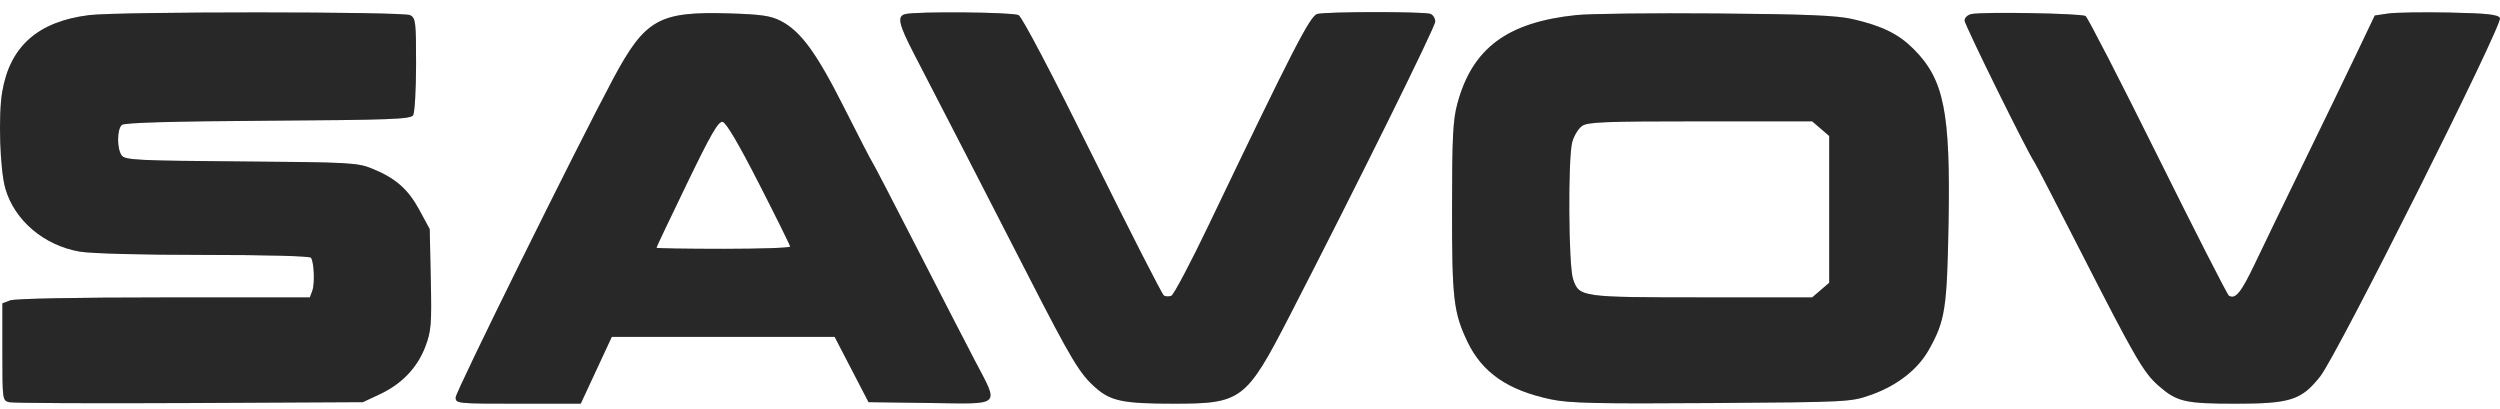 <svg width="159" height="26" viewBox="0 0 159 26" fill="none" xmlns="http://www.w3.org/2000/svg">
<path d="M26.09 0.965C26.435 1.149 26.464 1.394 26.462 4.102C26.46 5.718 26.376 7.171 26.275 7.33C26.117 7.579 24.834 7.628 17.048 7.677C10.963 7.716 7.922 7.802 7.754 7.942C7.434 8.207 7.428 9.475 7.745 9.893C7.961 10.178 8.767 10.218 15.339 10.268C22.301 10.321 22.744 10.346 23.684 10.731C25.168 11.338 25.956 12.033 26.679 13.368L27.33 14.571L27.398 17.757C27.459 20.628 27.425 21.051 27.057 22.029C26.55 23.377 25.558 24.417 24.156 25.073L23.078 25.578L12.05 25.633C5.984 25.663 0.826 25.639 0.586 25.581C0.157 25.475 0.151 25.428 0.151 22.383V19.292L0.647 19.104C0.944 18.991 4.862 18.916 10.424 18.916H19.705L19.863 18.489C20.028 18.044 19.977 16.709 19.782 16.394C19.715 16.286 16.955 16.212 12.973 16.212C8.994 16.212 5.784 16.127 5.061 16.001C2.8 15.608 0.928 14.021 0.342 11.998C-0.003 10.807 -0.117 7.362 0.14 5.848C0.631 2.943 2.413 1.368 5.665 0.962C7.524 0.73 25.655 0.732 26.09 0.965Z" fill="#C2C6CB"/>
<path d="M26.09 0.965C26.435 1.149 26.464 1.394 26.462 4.102C26.46 5.718 26.376 7.171 26.275 7.33C26.117 7.579 24.834 7.628 17.048 7.677C10.963 7.716 7.922 7.802 7.754 7.942C7.434 8.207 7.428 9.475 7.745 9.893C7.961 10.178 8.767 10.218 15.339 10.268C22.301 10.321 22.744 10.346 23.684 10.731C25.168 11.338 25.956 12.033 26.679 13.368L27.33 14.571L27.398 17.757C27.459 20.628 27.425 21.051 27.057 22.029C26.55 23.377 25.558 24.417 24.156 25.073L23.078 25.578L12.05 25.633C5.984 25.663 0.826 25.639 0.586 25.581C0.157 25.475 0.151 25.428 0.151 22.383V19.292L0.647 19.104C0.944 18.991 4.862 18.916 10.424 18.916H19.705L19.863 18.489C20.028 18.044 19.977 16.709 19.782 16.394C19.715 16.286 16.955 16.212 12.973 16.212C8.994 16.212 5.784 16.127 5.061 16.001C2.8 15.608 0.928 14.021 0.342 11.998C-0.003 10.807 -0.117 7.362 0.14 5.848C0.631 2.943 2.413 1.368 5.665 0.962C7.524 0.73 25.655 0.732 26.09 0.965Z" fill="#282828"/>
<path fill-rule="evenodd" clip-rule="evenodd" d="M49.637 1.321C50.918 1.973 51.916 3.334 53.681 6.835C54.594 8.647 55.404 10.217 55.482 10.323C55.56 10.429 56.824 12.862 58.292 15.73C59.76 18.597 61.427 21.833 61.997 22.921C63.554 25.894 63.768 25.692 59.136 25.63L55.238 25.578L54.161 23.502L53.083 21.426H45.997H38.91L37.923 23.55L36.935 25.674H32.958C29.057 25.674 28.98 25.666 28.98 25.272C28.98 24.916 36.71 9.282 38.997 5.013C41.038 1.202 41.905 0.717 46.42 0.854C48.397 0.914 49.013 1.003 49.637 1.321ZM41.75 15.756C41.75 15.717 42.62 13.886 43.684 11.686C45.215 8.518 45.688 7.701 45.957 7.75C46.18 7.791 46.975 9.139 48.271 11.675C49.357 13.799 50.249 15.602 50.254 15.681C50.259 15.761 48.347 15.826 46.006 15.826C43.665 15.826 41.75 15.795 41.75 15.756Z" fill="#C2C6CB"/>
<path fill-rule="evenodd" clip-rule="evenodd" d="M49.637 1.321C50.918 1.973 51.916 3.334 53.681 6.835C54.594 8.647 55.404 10.217 55.482 10.323C55.56 10.429 56.824 12.862 58.292 15.73C59.76 18.597 61.427 21.833 61.997 22.921C63.554 25.894 63.768 25.692 59.136 25.63L55.238 25.578L54.161 23.502L53.083 21.426H45.997H38.91L37.923 23.55L36.935 25.674H32.958C29.057 25.674 28.98 25.666 28.98 25.272C28.98 24.916 36.71 9.282 38.997 5.013C41.038 1.202 41.905 0.717 46.42 0.854C48.397 0.914 49.013 1.003 49.637 1.321ZM41.75 15.756C41.75 15.717 42.62 13.886 43.684 11.686C45.215 8.518 45.688 7.701 45.957 7.75C46.18 7.791 46.975 9.139 48.271 11.675C49.357 13.799 50.249 15.602 50.254 15.681C50.259 15.761 48.347 15.826 46.006 15.826C43.665 15.826 41.75 15.795 41.75 15.756Z" fill="#282828"/>
<path d="M64.783 0.962C65.003 1.08 66.91 4.709 69.489 9.917C71.873 14.733 73.913 18.728 74.022 18.795C74.131 18.862 74.343 18.87 74.495 18.812C74.646 18.754 75.715 16.733 76.87 14.322C82.256 3.082 83.321 1.01 83.778 0.888C84.352 0.734 90.576 0.729 90.975 0.882C91.144 0.946 91.281 1.168 91.281 1.374C91.281 1.716 86.312 11.754 82.025 20.074C79.244 25.47 78.974 25.675 74.629 25.673C71.446 25.672 70.652 25.511 69.691 24.668C68.666 23.77 68.17 22.944 65.363 17.468C62.538 11.957 59.626 6.301 58.168 3.495C57.156 1.549 57.038 1.036 57.567 0.898C58.269 0.715 64.422 0.77 64.783 0.962Z" fill="#C2C6CB"/>
<path d="M64.783 0.962C65.003 1.08 66.91 4.709 69.489 9.917C71.873 14.733 73.913 18.728 74.022 18.795C74.131 18.862 74.343 18.87 74.495 18.812C74.646 18.754 75.715 16.733 76.87 14.322C82.256 3.082 83.321 1.01 83.778 0.888C84.352 0.734 90.576 0.729 90.975 0.882C91.144 0.946 91.281 1.168 91.281 1.374C91.281 1.716 86.312 11.754 82.025 20.074C79.244 25.47 78.974 25.675 74.629 25.673C71.446 25.672 70.652 25.511 69.691 24.668C68.666 23.77 68.17 22.944 65.363 17.468C62.538 11.957 59.626 6.301 58.168 3.495C57.156 1.549 57.038 1.036 57.567 0.898C58.269 0.715 64.422 0.77 64.783 0.962Z" fill="#282828"/>
<path fill-rule="evenodd" clip-rule="evenodd" d="M117.832 1.216C119.694 1.644 120.744 2.159 121.701 3.115C123.641 5.052 124.053 7.1 123.928 14.183C123.831 19.641 123.713 20.397 122.671 22.251C121.965 23.508 120.643 24.534 118.97 25.122C117.714 25.565 117.535 25.574 108.878 25.634C101.572 25.685 99.824 25.645 98.657 25.402C95.903 24.829 94.258 23.693 93.321 21.714C92.445 19.866 92.345 18.997 92.35 13.219C92.354 8.665 92.408 7.616 92.696 6.562C93.652 3.058 95.871 1.413 100.254 0.959C101.119 0.869 105.135 0.823 109.179 0.856C114.957 0.904 116.81 0.981 117.832 1.216ZM99.997 9.025C100.107 8.63 100.387 8.174 100.619 8.011C100.98 7.759 102.083 7.716 108.147 7.716H115.252L115.795 8.182L116.337 8.648V13.316V17.984L115.795 18.45L115.252 18.916L108.249 18.913C100.533 18.91 100.441 18.897 100.047 17.752C99.756 16.906 99.716 10.033 99.997 9.025Z" fill="#C2C6CB"/>
<path fill-rule="evenodd" clip-rule="evenodd" d="M117.832 1.216C119.694 1.644 120.744 2.159 121.701 3.115C123.641 5.052 124.053 7.1 123.928 14.183C123.831 19.641 123.713 20.397 122.671 22.251C121.965 23.508 120.643 24.534 118.97 25.122C117.714 25.565 117.535 25.574 108.878 25.634C101.572 25.685 99.824 25.645 98.657 25.402C95.903 24.829 94.258 23.693 93.321 21.714C92.445 19.866 92.345 18.997 92.35 13.219C92.354 8.665 92.408 7.616 92.696 6.562C93.652 3.058 95.871 1.413 100.254 0.959C101.119 0.869 105.135 0.823 109.179 0.856C114.957 0.904 116.81 0.981 117.832 1.216ZM99.997 9.025C100.107 8.63 100.387 8.174 100.619 8.011C100.98 7.759 102.083 7.716 108.147 7.716H115.252L115.795 8.182L116.337 8.648V13.316V17.984L115.795 18.45L115.252 18.916L108.249 18.913C100.533 18.91 100.441 18.897 100.047 17.752C99.756 16.906 99.716 10.033 99.997 9.025Z" fill="#282828"/>
<path d="M132.641 1.019C132.775 1.105 134.839 5.117 137.229 9.934C139.619 14.751 141.656 18.742 141.756 18.804C142.172 19.061 142.541 18.604 143.43 16.734C143.945 15.651 145.362 12.722 146.579 10.226C147.796 7.731 149.296 4.631 149.913 3.337L151.035 0.986L151.874 0.861C152.335 0.792 154.087 0.764 155.767 0.798C158.191 0.848 158.858 0.92 158.997 1.144C159.216 1.499 148.649 22.57 147.565 23.939C146.371 25.446 145.666 25.674 142.197 25.674C138.954 25.674 138.451 25.557 137.272 24.523C136.336 23.703 135.777 22.74 132.396 16.116C130.824 13.036 129.474 10.429 129.397 10.323C128.983 9.755 124.947 1.574 124.947 1.304C124.947 1.128 125.143 0.943 125.383 0.893C126.107 0.741 132.379 0.85 132.641 1.019Z" fill="#C2C6CB"/>
<path d="M132.641 1.019C132.775 1.105 134.839 5.117 137.229 9.934C139.619 14.751 141.656 18.742 141.756 18.804C142.172 19.061 142.541 18.604 143.43 16.734C143.945 15.651 145.362 12.722 146.579 10.226C147.796 7.731 149.296 4.631 149.913 3.337L151.035 0.986L151.874 0.861C152.335 0.792 154.087 0.764 155.767 0.798C158.191 0.848 158.858 0.92 158.997 1.144C159.216 1.499 148.649 22.57 147.565 23.939C146.371 25.446 145.666 25.674 142.197 25.674C138.954 25.674 138.451 25.557 137.272 24.523C136.336 23.703 135.777 22.74 132.396 16.116C130.824 13.036 129.474 10.429 129.397 10.323C128.983 9.755 124.947 1.574 124.947 1.304C124.947 1.128 125.143 0.943 125.383 0.893C126.107 0.741 132.379 0.85 132.641 1.019Z" fill="#282828"/>
</svg>
